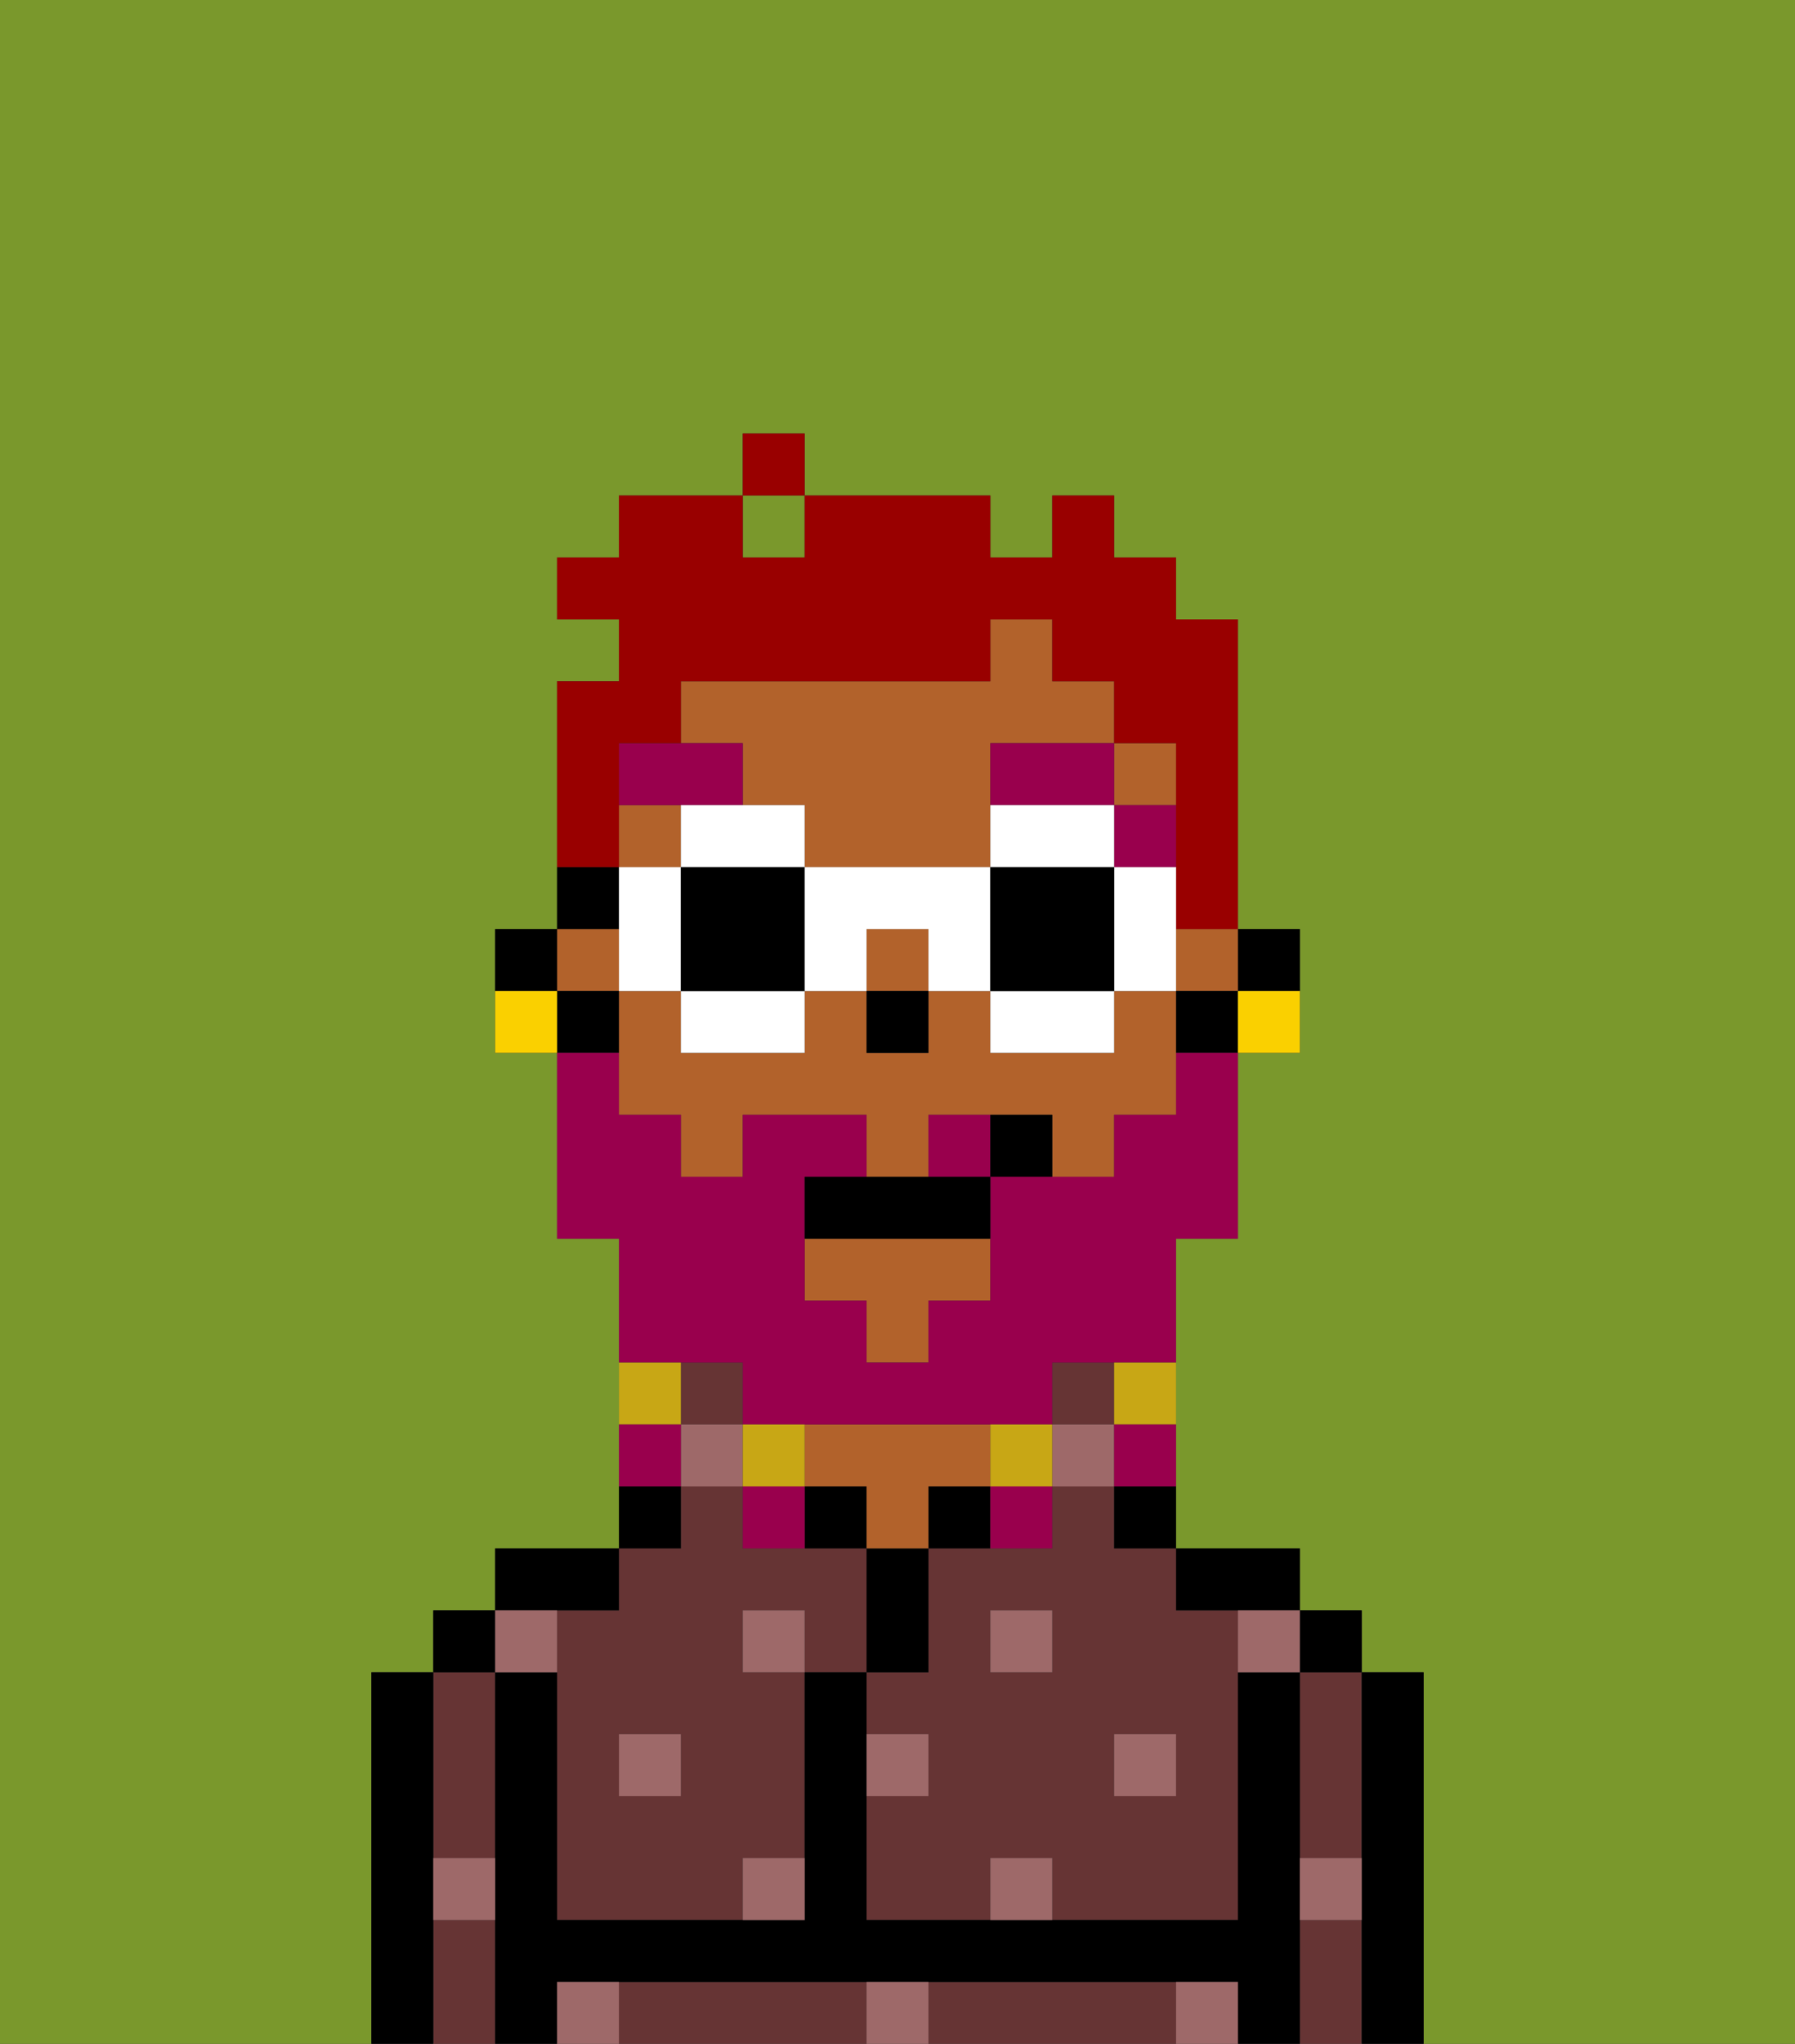 <svg xmlns="http://www.w3.org/2000/svg" viewBox="0 0 29 33"><rect x="0" y="0" width="29" height="33" fill="#333333" stroke="none"/><defs><style>polygon,rect,path{shape-rendering:crispedges;}.va255-1{fill:#7a982c;}.va255-2{fill:#663434;}.va255-3{fill:#000000;}.va255-4{fill:#b2622b;}.va255-5{fill:#9e6969;}.va255-6{fill:#99004d;}.va255-7{fill:#99004d;}.va255-8{fill:#c8a715;}.va255-9{fill:#990000;}.va255-10{fill:#fad000;}.va255-11{fill:#ffffff;}</style></defs><path class="va255-1" d="M0,33H6V27H7V26H8V25h2V20H9V17H8V15H9V11h1V10H9V9h1V8h2V7h1V8h3V9h1V8h1V9h1v1h1v5h1v2H20v3H19v5h2v1h1v1h1v6h6V0H0Z"/><rect class="va255-1" x="12" y="8" width="1" height="1"/><rect class="va255-2" x="17" y="22" width="1" height="1"/><path class="va255-2" d="M18,24H17v1H15v2H14v1h1v1H14v2h2V30h1v1h3V26H19V25H18Zm-1,3H16V26h1Zm2,1v1H18V28Z"/><path class="va255-2" d="M21,28v2h1V27H21Z"/><path class="va255-2" d="M21,31v2h1V31Z"/><path class="va255-2" d="M18,32H15v1h4V32Z"/><path class="va255-2" d="M13,32H10v1h4V32Z"/><path class="va255-2" d="M7,30H8V27H7v3Z"/><path class="va255-2" d="M7,31v2H8V31Z"/><path class="va255-2" d="M9,26v5h3V30h1V27H12V26h1v1h1V25H12V24H11v1H10v1Zm2,2v1H10V28Z"/><rect class="va255-2" x="11" y="22" width="1" height="1"/><path class="va255-3" d="M23,27H22v6h1V27Z"/><rect class="va255-3" x="21" y="26" width="1" height="1"/><path class="va255-3" d="M21,30V27H20v4H14V27H13v4H9V27H8v6H9V32H20v1h1V30Z"/><path class="va255-3" d="M20,26h1V25H19v1Z"/><path class="va255-3" d="M18,25h1V24H18Z"/><path class="va255-3" d="M15,24v1h1V24Z"/><path class="va255-3" d="M15,26V25H14v2h1Z"/><path class="va255-3" d="M13,24v1h1V24Z"/><path class="va255-4" d="M15,24h1V23H13v1h1v1h1Z"/><path class="va255-3" d="M11,24H10v1h1Z"/><path class="va255-3" d="M10,26V25H8v1h2Z"/><rect class="va255-3" x="7" y="26" width="1" height="1"/><path class="va255-3" d="M7,30V27H6v6H7V30Z"/><path class="va255-3" d="M21,16V15H20v1Z"/><polygon class="va255-4" points="13 21 14 21 14 22 15 22 15 21 16 21 16 20 13 20 13 21"/><rect class="va255-4" x="19" y="15" width="1" height="1"/><rect class="va255-4" x="14" y="15" width="1" height="1"/><rect class="va255-4" x="10" y="13" width="1" height="1"/><rect class="va255-4" x="18" y="12" width="1" height="1"/><path class="va255-4" d="M12,13h1v1h3V12h2V11H17V10H16v1H11v1h1Z"/><rect class="va255-4" x="9" y="15" width="1" height="1"/><path class="va255-4" d="M18,16v1H16V16H15v1H14V16H13v1H11V16H10v2h1v1h1V18h2v1h1V18h2v1h1V18h1V16Z"/><path class="va255-3" d="M19,16v1h1V16Z"/><path class="va255-3" d="M10,14H9v1h1Z"/><path class="va255-3" d="M10,16H9v1h1Z"/><path class="va255-3" d="M9,15H8v1H9Z"/><rect class="va255-3" x="14" y="16" width="1" height="1"/><rect class="va255-5" x="10" y="28" width="1" height="1"/><path class="va255-5" d="M12,31h1V30H12Z"/><path class="va255-5" d="M15,28H14v1h1Z"/><path class="va255-5" d="M14,32v1h1V32Z"/><rect class="va255-5" x="12" y="26" width="1" height="1"/><path class="va255-5" d="M16,30v1h1V30Z"/><rect class="va255-5" x="18" y="28" width="1" height="1"/><rect class="va255-5" x="16" y="26" width="1" height="1"/><path class="va255-5" d="M9,27V26H8v1Z"/><path class="va255-5" d="M19,32v1h1V32Z"/><path class="va255-5" d="M9,32v1h1V32Z"/><path class="va255-5" d="M7,31H8V30H7Z"/><path class="va255-5" d="M21,31h1V30H21Z"/><path class="va255-5" d="M20,27h1V26H20Z"/><rect class="va255-5" x="11" y="23" width="1" height="1"/><rect class="va255-5" x="17" y="23" width="1" height="1"/><rect class="va255-6" x="18" y="13" width="1" height="1"/><path class="va255-6" d="M16,13h2V12H16Z"/><path class="va255-6" d="M12,13V12H10v1h2Z"/><path class="va255-7" d="M12,22v1h5V22h2V20h1V17H19v1H18v1H16v2H15v1H14V21H13V19h1V18H12v1H11V18H10V17H9v3h1v2h2Z"/><path class="va255-7" d="M15,18v1h1V18Z"/><path class="va255-8" d="M18,23h1V22H18Z"/><path class="va255-7" d="M18,24h1V23H18Z"/><path class="va255-8" d="M17,24V23H16v1Z"/><path class="va255-7" d="M16,25h1V24H16Z"/><path class="va255-8" d="M13,23H12v1h1Z"/><path class="va255-7" d="M12,24v1h1V24Z"/><path class="va255-8" d="M11,22H10v1h1Z"/><path class="va255-7" d="M11,23H10v1h1Z"/><path class="va255-3" d="M14,19H13v1h3V19H14Z"/><path class="va255-3" d="M16,18v1h1V18Z"/><path class="va255-9" d="M10,13V12h1V11h5V10h1v1h1v1h1v3h1V10H19V9H18V8H17V9H16V8H13V9H12V8H10V9H9v1h1v1H9v3h1Z"/><rect class="va255-9" x="12" y="7" width="1" height="1"/><path class="va255-10" d="M20,17h1V16H20Z"/><path class="va255-10" d="M8,16v1H9V16Z"/><path class="va255-11" d="M13,13H11v1h2Z"/><path class="va255-11" d="M11,17h2V16H11Z"/><polygon class="va255-11" points="11 15 11 14 10 14 10 15 10 16 11 16 11 15"/><path class="va255-3" d="M11,14v2h2V14Z"/><path class="va255-11" d="M18,15v1h1V14H18Z"/><path class="va255-11" d="M18,13H16v1h2Z"/><path class="va255-11" d="M16,17h2V16H16Z"/><path class="va255-11" d="M13,14v2h1V15h1v1h1V14Z"/><path class="va255-3" d="M18,14H16v2h2V14Z"/></svg>